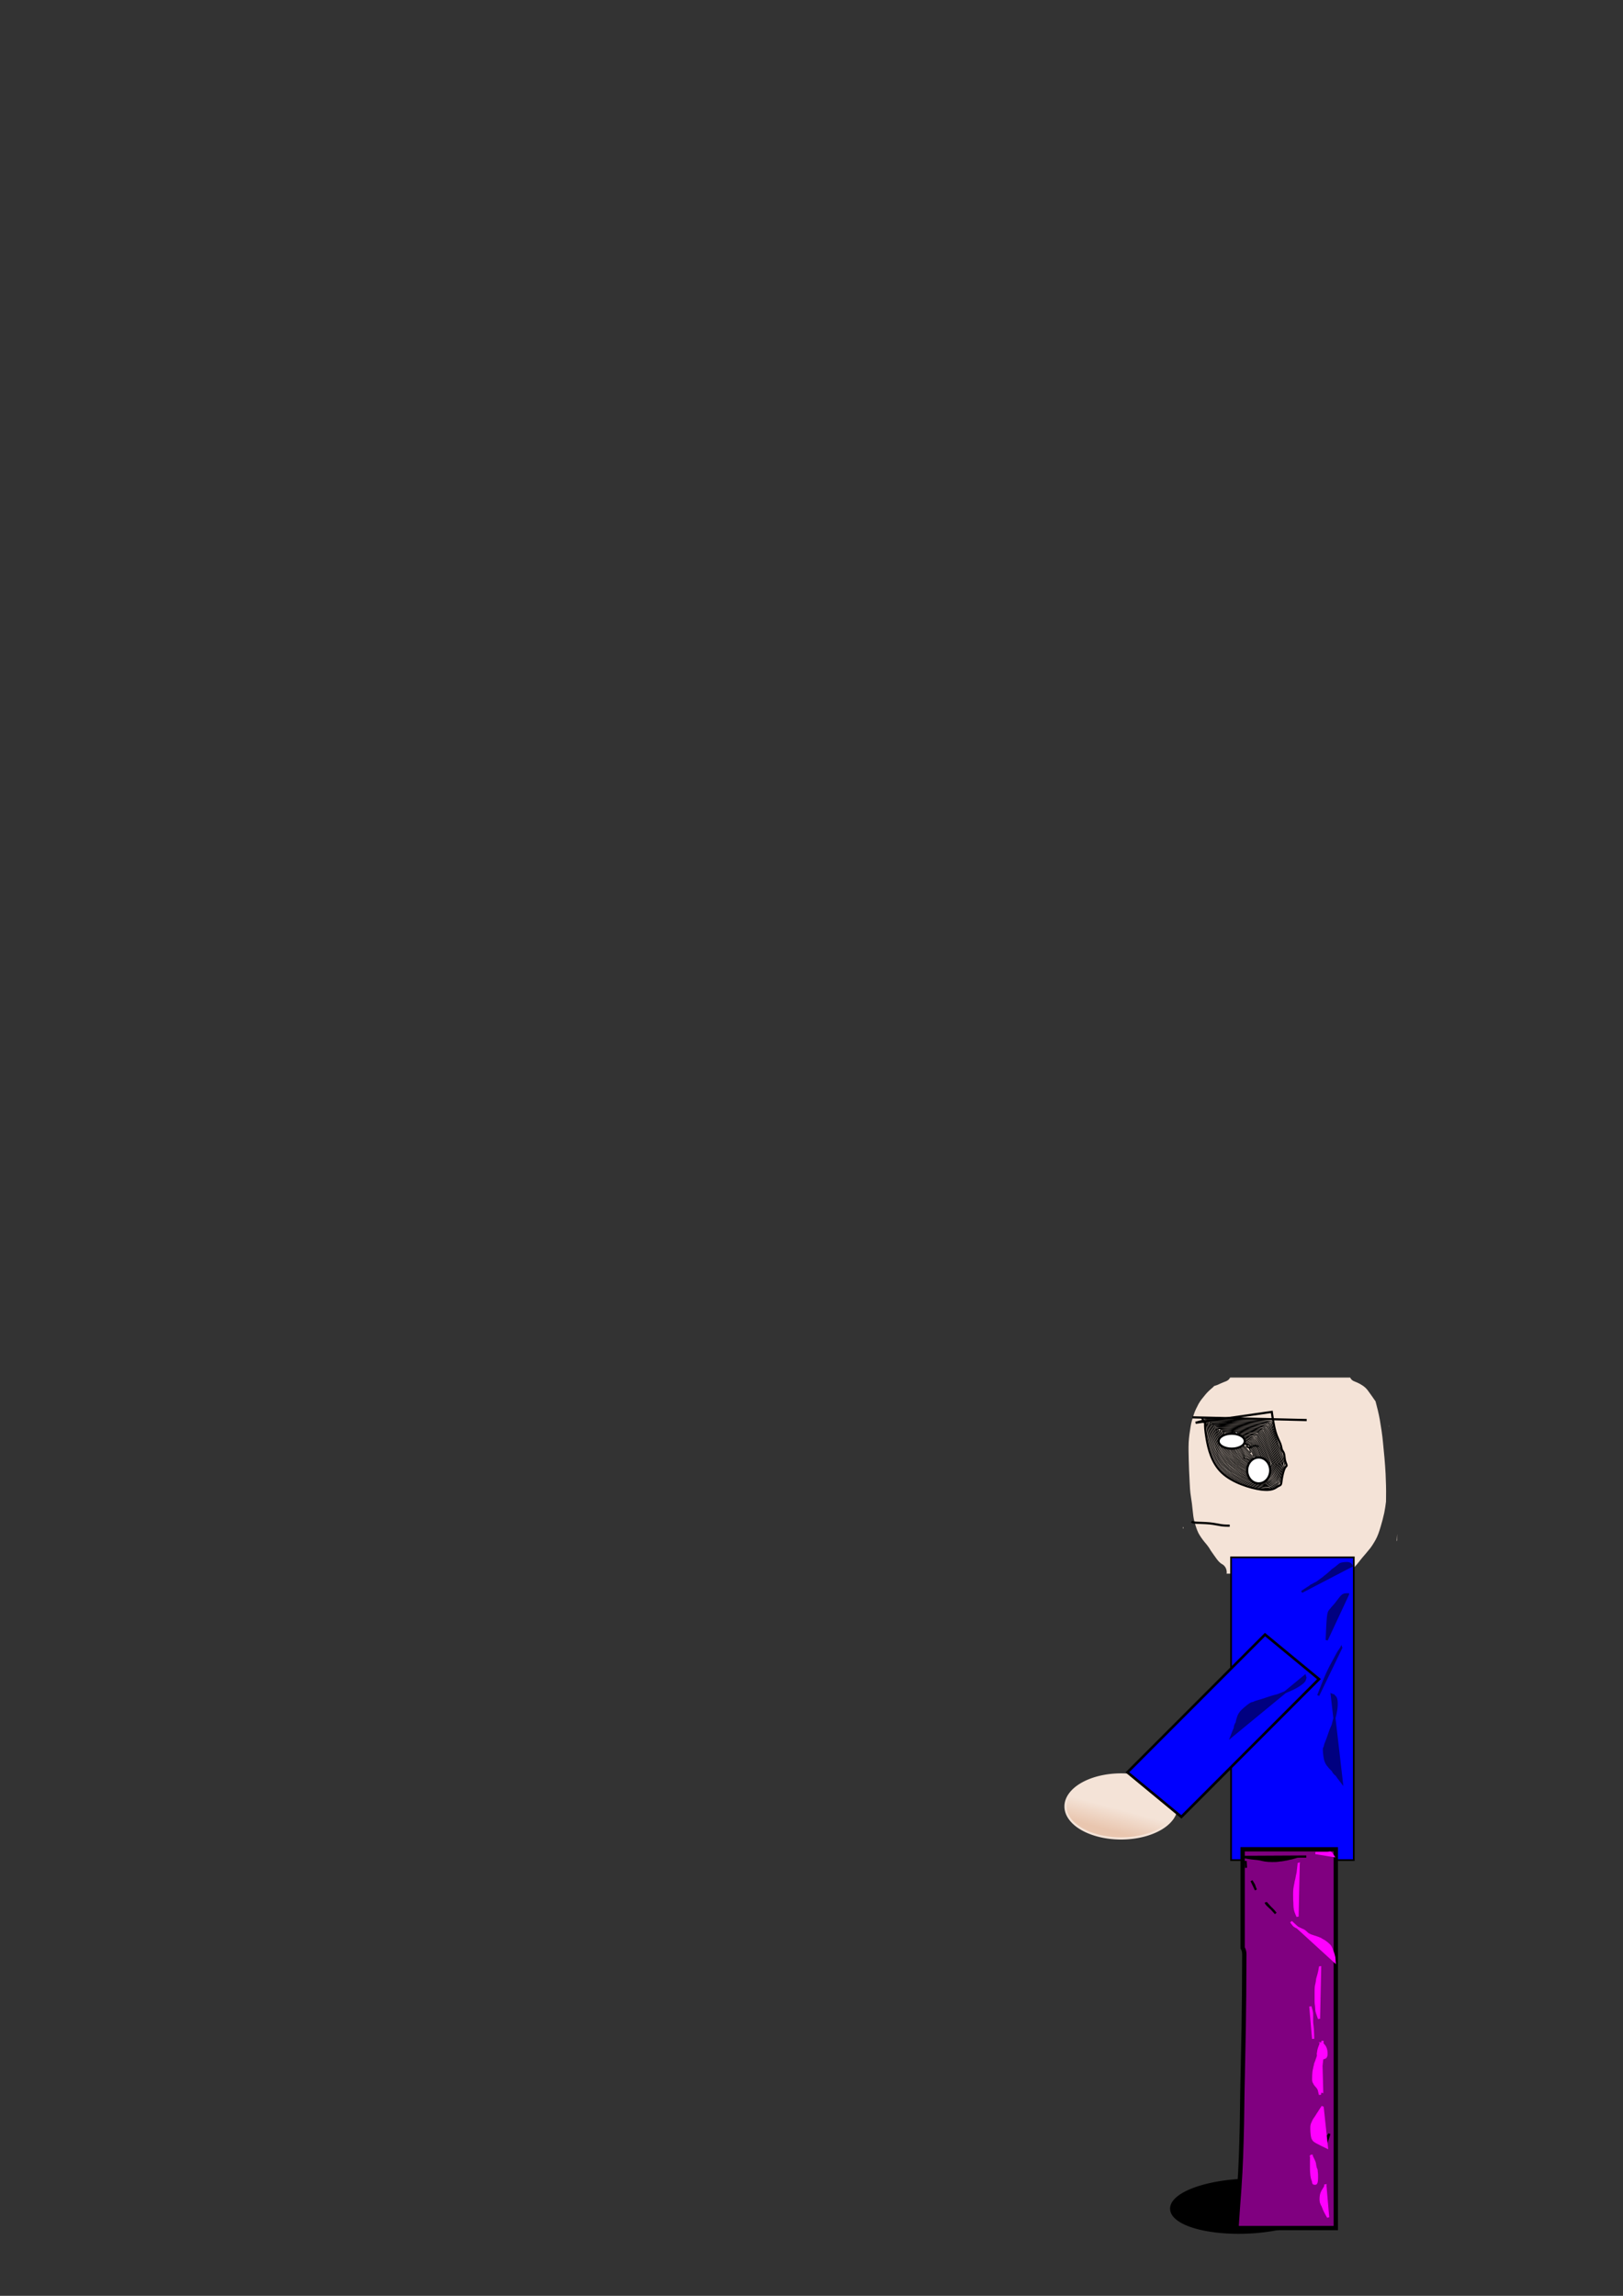 <?xml version="1.0" encoding="UTF-8" standalone="no"?>
<!-- Created with Inkscape (http://www.inkscape.org/) -->

<svg
   width="210mm"
   height="297mm"
   viewBox="0 0 210 297"
   version="1.1"
   id="svg15221"
   inkscape:version="1.2.2 (732a01da63, 2022-12-09)"
   sodipodi:docname="backward_crowbar.svg"
   xmlns:inkscape="http://www.inkscape.org/namespaces/inkscape"
   xmlns:sodipodi="http://sodipodi.sourceforge.net/DTD/sodipodi-0.dtd"
   xmlns:xlink="http://www.w3.org/1999/xlink"
   xmlns="http://www.w3.org/2000/svg"
   xmlns:svg="http://www.w3.org/2000/svg">
  <rect x="0" y="0" width="210" height="297" fill="#333333" stroke="none"/>
  <sodipodi:namedview
     id="namedview15223"
     pagecolor="#505050"
     bordercolor="#eeeeee"
     borderopacity="1"
     inkscape:showpageshadow="0"
     inkscape:pageopacity="0"
     inkscape:pagecheckerboard="0"
     inkscape:deskcolor="#505050"
     inkscape:document-units="mm"
     showgrid="false"
     inkscape:zoom="1.4770342"
     inkscape:cx="650.62812"
     inkscape:cy="878.111"
     inkscape:window-width="1920"
     inkscape:window-height="1009"
     inkscape:window-x="-8"
     inkscape:window-y="-8"
     inkscape:window-maximized="1"
     inkscape:current-layer="layer1" />
  <defs
     id="defs15218">
    <inkscape:path-effect
       effect="bspline"
       id="path-effect2721-8"
       is_visible="true"
       lpeversion="1"
       weight="33.333"
       steps="2"
       helper_size="0"
       apply_no_weight="true"
       apply_with_weight="true"
       only_selected="false" />
    <linearGradient
       inkscape:collect="always"
       xlink:href="#linearGradient8824"
       id="linearGradient8929"
       x1="139.006"
       y1="137.752"
       x2="139.902"
       y2="140.618"
       gradientUnits="userSpaceOnUse"
       gradientTransform="matrix(-1.146,0,0,0.984,298.467,96.977)" />
    <linearGradient
       inkscape:collect="always"
       id="linearGradient8824">
      <stop
         style="stop-color:#f4e3d7;stop-opacity:1;"
         offset="0"
         id="stop8820" />
      <stop
         style="stop-color:#e9c6af;stop-opacity:1"
         offset="1"
         id="stop8822" />
    </linearGradient>
    <inkscape:path-effect
       effect="bspline"
       id="path-effect12393"
       is_visible="true"
       lpeversion="1"
       weight="33.333"
       steps="2"
       helper_size="0"
       apply_no_weight="true"
       apply_with_weight="true"
       only_selected="false" />
  </defs>
  <g
     inkscape:label="Layer 1"
     inkscape:groupmode="layer"
     id="layer1">
    <path
       id="path4653"
       style="fill:#000000;fill-opacity:1;stroke:#000000;stroke-width:0.438;stroke-dasharray:none;stroke-opacity:1"
       d="m 170.701,284.889 a 3.339,9.558 87.831 0 1 -8.961,3.833 3.339,9.558 87.831 0 1 -10.108,-2.798 3.339,9.558 87.831 0 1 8.961,-3.834 3.339,9.558 87.831 0 1 10.108,2.798 z" />
    <path
       id="rect456"
       style="fill:#f4e3d7;stroke-width:0.198"
       d="m 159.169,178.207 c -0.101,0.198 -0.265,0.369 -0.497,0.466 -0.234,0.098 -0.471,0.177 -0.703,0.286 -0.262,0.131 -0.527,0.246 -0.797,0.318 -0.023,0.008 -0.047,0.017 -0.07,0.025 -0.055,0.067 -0.117,0.131 -0.187,0.19 -0.347,0.289 -0.691,0.593 -1.003,0.987 -0.291,0.349 -0.586,0.701 -0.833,1.142 -0.223,0.433 -0.456,0.868 -0.619,1.377 -0.161,0.511 -0.328,1.013 -0.411,1.583 -0.113,0.647 -0.2,1.306 -0.244,1.978 -0.038,0.769 -0.01,1.538 0.007,2.308 0.025,0.922 0.06,1.844 0.112,2.763 0.027,0.667 0.063,1.335 0.168,1.982 0.092,0.59 0.178,1.181 0.229,1.786 0.051,0.472 0.093,0.952 0.213,1.392 0.144,0.54 0.306,1.075 0.528,1.532 0.242,0.446 0.521,0.829 0.809,1.182 0.282,0.324 0.558,0.667 0.792,1.094 0.263,0.37 0.52,0.751 0.788,1.112 0.206,0.266 0.429,0.506 0.676,0.639 h 2.8e-4 c 0.483,0.261 0.655,0.809 0.583,1.23 h 15.983 c 0.065,-0.21 0.179,-0.424 0.351,-0.618 0.185,-0.208 0.379,-0.393 0.556,-0.622 0.223,-0.273 0.44,-0.561 0.665,-0.828 0.276,-0.312 0.546,-0.636 0.815,-0.964 0.339,-0.38 0.631,-0.856 0.912,-1.354 0.274,-0.493 0.471,-1.081 0.648,-1.686 0.178,-0.584 0.334,-1.183 0.47,-1.799 0.099,-0.47 0.162,-0.958 0.226,-1.444 9.7e-4,-0.194 0.005,-0.388 0.006,-0.582 0.022,-1.006 -0.015,-2.009 -0.059,-3.011 -0.069,-1.351 -0.198,-2.686 -0.333,-4.021 -0.095,-1.037 -0.253,-2.049 -0.427,-3.052 -0.145,-0.8 -0.344,-1.564 -0.545,-2.325 -0.042,-0.05 -0.084,-0.107 -0.127,-0.172 -0.204,-0.312 -0.421,-0.597 -0.631,-0.896 -0.181,-0.256 -0.364,-0.518 -0.574,-0.7 -0.205,-0.189 -0.426,-0.325 -0.646,-0.455 -0.253,-0.13 -0.505,-0.26 -0.764,-0.349 -0.259,-0.089 -0.436,-0.273 -0.539,-0.49 z m 20.532,6.118 c 0.016,0.105 0.033,0.209 0.048,0.315 -0.002,-0.042 -0.005,-0.083 -0.006,-0.125 -0.014,-0.063 -0.028,-0.126 -0.042,-0.19 z m -26.646,13.156 v 0.245 c 0.023,-0.005 0.048,-0.007 0.073,-0.007 0.002,2e-5 0.006,4.3e-4 0.008,5.1e-4 -0.027,-0.079 -0.054,-0.16 -0.081,-0.239 z m 27.724,0.961 c -0.017,0.313 -0.035,0.626 -0.059,0.938 0.02,-0.035 0.039,-0.07 0.059,-0.104 z" />
    <path
       style="fill:none;stroke:#000000;stroke-width:0.281"
       d="m 169.073,183.707 -14.787,-0.352"
       id="path2494" />
    <path
       id="path2526"
       style="fill:none;stroke:#000000;stroke-width:0.281"
       d="m 164.555,182.65 c 0.137,0.942 0.274,1.882 0.48,2.586 0.206,0.704 0.48,1.174 0.616,1.527 0.137,0.353 0.137,0.588 0.205,0.763 0.068,0.175 0.205,0.292 0.274,0.529 0.068,0.236 0.069,0.588 0.137,0.881 0.069,0.293 0.206,0.528 0.204,0.645 -0.002,0.117 -0.139,0.117 -0.275,0.412 -0.136,0.295 -0.273,0.882 -0.341,1.293 -0.068,0.411 -0.068,0.646 -0.138,0.762 -0.07,0.116 -0.207,0.116 -0.48,0.294 -0.274,0.177 -0.685,0.53 -2.053,0.352 -1.368,-0.178 -3.696,-0.883 -5.064,-2.173 -1.368,-1.291 -1.779,-3.17 -1.985,-4.344 -0.206,-1.174 -0.206,-1.644 -0.206,-1.938 0,-0.175 -3.1e-4,-0.286 -0.044,-0.349 z m -8.669,1.24 -1.188,0.17 c 0.407,-0.116 0.818,-0.234 1.025,-0.233 0.084,3.1e-4 0.133,0.02 0.163,0.063 z" />
    <path
       style="fill:none;stroke:#000000;stroke-width:0.281"
       d="m 155.827,184.059 c -0.102,-0.234 -0.205,-0.469 -0.308,-0.705"
       id="path2719"
       inkscape:path-effect="#path-effect2721-8"
       inkscape:original-d="m 155.82696,184.05936 c -0.10569,-0.2323 -0.2084,-0.46721 -0.30804,-0.70472" />
    <path
       id="path2813"
       style="fill:none;stroke:#000000;stroke-width:0.095"
       d="m 156.235,183.591 c 0.664,0.004 2.19,0.033 3.942,0.076 3.247,0.08 4.266,0.131 4.328,0.218 0.045,0.062 0.112,0.335 0.15,0.606 0.057,0.408 0.649,2.146 1.098,3.224 0.06,0.145 0.166,0.522 0.235,0.837 0.069,0.315 0.156,0.655 0.194,0.756 0.041,0.109 -0.011,0.342 -0.13,0.573 -0.175,0.342 -0.252,0.635 -0.476,1.81 -0.058,0.304 -0.666,0.716 -1.228,0.832 -0.431,0.089 -0.427,0.089 -1.284,-0.044 -1.593,-0.248 -3.326,-0.944 -4.388,-1.764 -1.405,-1.083 -2.198,-2.932 -2.497,-5.818 -0.066,-0.638 -0.169,-1.172 -0.233,-1.207 -0.063,-0.034 -0.093,-0.076 -0.066,-0.094 0.007,-0.005 0.132,-0.006 0.354,-0.005 z" />
    <path
       id="path2815"
       style="fill:none;stroke:#000000;stroke-width:0.095"
       d="m 156.072,183.679 3.318,0.068 c 4.091,0.084 4.913,0.135 5.018,0.312 0.043,0.073 0.176,0.495 0.295,0.937 0.119,0.443 0.425,1.371 0.68,2.064 0.642,1.745 0.752,2.338 0.533,2.878 -0.093,0.231 -0.223,0.677 -0.287,0.992 -0.064,0.315 -0.164,0.681 -0.222,0.814 -0.109,0.249 -0.593,0.555 -1.084,0.686 -0.523,0.139 -1.963,-0.12 -3.244,-0.583 -2.955,-1.068 -4.169,-2.707 -4.693,-6.334 -0.112,-0.775 -0.229,-1.505 -0.259,-1.621 z" />
    <path
       id="path2817"
       style="fill:none;stroke:#000000;stroke-width:0.095"
       d="m 156.222,183.795 1.188,0.002 c 1.651,0.002 6.336,0.164 6.639,0.229 0.196,0.042 0.281,0.151 0.393,0.506 0.079,0.249 0.363,1.107 0.63,1.906 0.268,0.799 0.577,1.777 0.688,2.172 l 0.202,0.719 -0.323,1.166 c -0.178,0.641 -0.369,1.239 -0.425,1.329 -0.056,0.089 -0.273,0.241 -0.483,0.336 -0.228,0.103 -0.591,0.175 -0.902,0.177 -1.362,0.01 -3.729,-0.838 -4.893,-1.753 -1.417,-1.115 -2.002,-2.371 -2.478,-5.316 z" />
    <path
       id="path2819"
       style="fill:none;stroke:#000000;stroke-width:0.095"
       d="m 156.392,183.856 2.696,0.063 c 2.998,0.07 4.97,0.168 5.067,0.252 0.073,0.063 0.79,2.17 1.337,3.934 l 0.367,1.183 -0.278,1.019 c -0.387,1.417 -0.47,1.564 -0.996,1.769 -0.242,0.094 -0.606,0.172 -0.809,0.173 -0.554,0.003 -1.835,-0.303 -2.693,-0.643 -2.254,-0.893 -3.421,-2.09 -4.017,-4.12 -0.239,-0.815 -0.674,-3.029 -0.674,-3.434 z" />
    <path
       id="path2821"
       style="fill:none;stroke:#000000;stroke-width:0.095"
       d="m 157.496,183.972 c 1.322,2.6e-4 5.723,0.161 6.211,0.227 0.448,0.061 0.388,-0.074 1.424,3.144 l 0.622,1.932 -0.26,0.952 c -0.37,1.357 -0.484,1.556 -1.01,1.761 -0.242,0.094 -0.56,0.172 -0.706,0.173 -0.562,0.004 -1.935,-0.367 -2.958,-0.799 -0.878,-0.371 -1.207,-0.571 -1.853,-1.124 -0.908,-0.778 -1.321,-1.395 -1.695,-2.529 -0.243,-0.736 -0.776,-3.188 -0.776,-3.567 0,-0.157 0.079,-0.17 1.001,-0.17 z" />
    <path
       id="path2823"
       style="fill:none;stroke:#000000;stroke-width:0.095"
       d="m 157.589,184.059 c 1.897,-9e-5 5.937,0.193 6.187,0.295 0.301,0.123 0.351,0.242 1.203,2.874 l 0.669,2.068 -0.268,0.916 c -0.387,1.324 -0.483,1.487 -1,1.688 -0.242,0.094 -0.534,0.172 -0.648,0.173 -0.445,0.004 -1.792,-0.378 -2.77,-0.787 -1.619,-0.676 -2.778,-1.708 -3.343,-2.978 -0.216,-0.486 -0.815,-2.831 -0.967,-3.787 l -0.074,-0.463 z" />
    <path
       id="path2825"
       style="fill:none;stroke:#000000;stroke-width:0.095"
       d="m 157.413,184.15 c 0.345,1.1e-4 0.848,0.01 1.571,0.029 2.923,0.076 4.709,0.203 4.865,0.344 0.148,0.133 0.463,0.991 1.163,3.168 l 0.531,1.65 -0.273,0.861 c -0.406,1.281 -0.488,1.413 -0.994,1.61 -0.582,0.227 -0.668,0.222 -1.763,-0.1 -2.686,-0.789 -4.257,-1.999 -4.899,-3.777 -0.198,-0.548 -0.913,-3.434 -0.914,-3.692 -3.1e-4,-0.066 0.138,-0.094 0.713,-0.093 z" />
    <path
       id="path2827"
       style="fill:none;stroke:#000000;stroke-width:0.095"
       d="m 157.453,184.242 c 1.2,0.008 3.742,0.091 4.878,0.175 0.64,0.047 1.244,0.122 1.342,0.167 0.187,0.086 0.589,1.121 1.347,3.465 l 0.421,1.303 -0.271,0.81 c -0.399,1.19 -0.497,1.351 -0.939,1.552 -0.511,0.231 -0.512,0.231 -1.61,-0.084 -2.766,-0.795 -4.372,-2.1 -4.986,-4.051 -0.18,-0.573 -0.831,-3.171 -0.831,-3.316 0,-0.017 0.251,-0.023 0.651,-0.021 z" />
    <path
       id="path2829"
       style="fill:none;stroke:#000000;stroke-width:0.095"
       d="m 156.893,184.297 2.034,0.061 c 2.078,0.062 4.258,0.196 4.57,0.28 0.229,0.062 0.488,0.671 1.228,2.883 l 0.613,1.832 -0.323,0.899 c -0.381,1.06 -0.52,1.269 -0.956,1.431 -0.425,0.159 -0.331,0.169 -1.37,-0.144 -1.968,-0.593 -3.353,-1.422 -4.157,-2.489 -0.531,-0.705 -0.729,-1.199 -1.158,-2.883 -0.203,-0.795 -0.394,-1.542 -0.425,-1.658 z" />
    <path
       id="path2831"
       style="fill:none;stroke:#000000;stroke-width:0.095"
       d="m 157.024,184.386 1.815,0.059 c 3.173,0.104 4.569,0.22 4.72,0.389 0.15,0.169 0.736,1.709 1.297,3.409 l 0.378,1.145 -0.39,0.967 c -0.335,0.829 -0.44,0.995 -0.739,1.167 -0.192,0.11 -0.385,0.2 -0.43,0.2 -0.044,0 -0.465,-0.121 -0.934,-0.27 -1.48,-0.468 -2.421,-0.947 -3.285,-1.672 -1.185,-0.995 -1.431,-1.502 -2.23,-4.612 z" />
    <path
       id="path2833"
       style="fill:none;stroke:#000000;stroke-width:0.095"
       d="m 157.792,184.5 c 1.011,9e-5 4.364,0.177 5.01,0.265 0.335,0.045 0.646,0.133 0.693,0.195 0.119,0.158 0.928,2.301 1.312,3.476 l 0.322,0.986 -0.37,0.865 c -0.266,0.621 -0.461,0.932 -0.693,1.106 -0.178,0.133 -0.334,0.242 -0.347,0.242 -0.013,0 -0.361,-0.104 -0.774,-0.23 -2.231,-0.684 -3.859,-1.772 -4.539,-3.035 -0.304,-0.565 -0.932,-2.504 -1.146,-3.54 l -0.069,-0.33 z" />
    <path
       id="path2835"
       style="fill:none;stroke:#000000;stroke-width:0.095"
       d="m 157.816,184.6 c 1.347,-0.005 4.979,0.201 5.404,0.34 0.168,0.055 0.335,0.399 0.796,1.642 0.321,0.865 0.678,1.855 0.793,2.2 l 0.21,0.627 -0.261,0.595 c -0.334,0.76 -0.533,1.097 -0.796,1.344 -0.116,0.109 -0.221,0.198 -0.233,0.198 -0.111,0 -1.528,-0.502 -2.027,-0.718 -1.433,-0.62 -2.594,-1.504 -3.094,-2.356 -0.332,-0.566 -1.29,-3.41 -1.291,-3.833 -4e-5,-0.027 0.189,-0.039 0.5,-0.04 z" />
    <path
       id="path2837"
       style="fill:none;stroke:#000000;stroke-width:0.095"
       d="m 157.852,184.694 c 1.174,-0.006 4.376,0.163 5.128,0.296 0.335,0.059 0.374,0.139 1.264,2.557 l 0.672,1.827 -0.208,0.477 c -0.249,0.571 -0.458,0.936 -0.754,1.32 -0.121,0.157 -0.224,0.286 -0.229,0.286 -0.061,0.005 -1.476,-0.524 -1.941,-0.725 -1.357,-0.587 -2.563,-1.483 -3.011,-2.235 -0.314,-0.528 -1.354,-3.42 -1.355,-3.769 -9e-5,-0.023 0.163,-0.034 0.434,-0.035 z" />
    <path
       id="path2839"
       style="fill:none;stroke:#000000;stroke-width:0.095"
       d="m 157.875,184.766 c 0.207,-5.2e-4 0.535,0.013 1.047,0.035 1.716,0.074 3.675,0.212 3.997,0.281 0.29,0.062 0.389,0.266 1.232,2.54 l 0.652,1.756 -0.27,0.578 c -0.148,0.318 -0.402,0.763 -0.565,0.99 l -0.295,0.412 -0.563,-0.214 c -0.913,-0.346 -1.809,-0.747 -2.303,-1.03 -0.712,-0.408 -1.634,-1.211 -1.895,-1.65 -0.23,-0.387 -0.947,-2.203 -1.183,-2.995 -0.065,-0.218 -0.143,-0.472 -0.174,-0.563 -0.034,-0.1 -0.025,-0.139 0.32,-0.14 z" />
    <path
       id="path2841"
       style="fill:none;stroke:#000000;stroke-width:0.095"
       d="m 157.632,184.829 1.305,0.06 c 1.544,0.071 3.577,0.214 3.887,0.272 0.272,0.052 0.393,0.297 1.223,2.496 l 0.644,1.705 -0.299,0.602 c -0.164,0.331 -0.396,0.744 -0.515,0.916 -0.119,0.173 -0.261,0.314 -0.316,0.314 -0.055,0 -0.703,-0.263 -1.441,-0.584 -1.452,-0.634 -2.52,-1.38 -3.018,-2.109 -0.252,-0.369 -0.884,-1.893 -1.27,-3.061 z" />
    <path
       id="path2843"
       style="fill:none;stroke:#000000;stroke-width:0.095"
       d="m 158.155,184.94 c 0.561,1.5e-4 4.434,0.262 4.619,0.313 0.214,0.058 0.368,0.38 1.171,2.449 l 0.644,1.66 -0.305,0.584 c -0.168,0.321 -0.398,0.713 -0.511,0.87 l -0.206,0.286 -1.046,-0.45 c -1.941,-0.836 -2.973,-1.58 -3.461,-2.497 -0.294,-0.552 -1.049,-2.435 -1.174,-2.929 -0.07,-0.278 -0.063,-0.286 0.269,-0.286 z" />
    <path
       id="path2845"
       style="fill:none;stroke:#000000;stroke-width:0.095"
       d="m 158.097,185.035 c 0.344,-0.008 1.273,0.046 3.204,0.182 l 1.469,0.103 0.164,0.272 c 0.22,0.365 1.467,3.572 1.467,3.773 0,0.087 -0.185,0.475 -0.412,0.861 -0.227,0.387 -0.464,0.702 -0.528,0.702 -0.166,0 -1.768,-0.755 -2.496,-1.176 -0.86,-0.497 -1.44,-1.038 -1.792,-1.672 -0.263,-0.474 -1.241,-2.854 -1.241,-3.02 0,-0.016 0.05,-0.025 0.165,-0.028 z" />
    <path
       id="path2847"
       style="fill:none;stroke:#000000;stroke-width:0.095"
       d="m 158.268,185.116 c 0.892,-10e-4 4.356,0.296 4.454,0.381 0.117,0.102 0.783,1.682 1.325,3.144 l 0.278,0.75 -0.426,0.726 -0.425,0.726 -0.537,-0.231 c -1.132,-0.487 -2.277,-1.134 -2.801,-1.583 -0.633,-0.543 -0.964,-1.102 -1.626,-2.746 -0.461,-1.144 -0.466,-1.167 -0.242,-1.167 z" />
    <path
       style="fill:none;stroke:#000000;stroke-width:0.095"
       d="m 163.843,190.038 0.369,-0.628 -0.275,-0.759 c -0.364,-1.006 -1.178,-2.944 -1.273,-3.03 -0.087,-0.079 -1.966,-0.285 -3.428,-0.375 l -1.006,-0.062 0.072,0.253 c 0.168,0.594 1.092,2.56 1.391,2.96 0.179,0.239 0.598,0.624 0.931,0.855 0.598,0.415 2.537,1.415 2.744,1.415 0.059,0 0.273,-0.283 0.475,-0.628 z"
       id="path2849" />
    <path
       style="fill:none;stroke:#000000;stroke-width:0.095"
       d="m 163.734,190.01 0.376,-0.577 -0.223,-0.595 c -0.43,-1.149 -1.26,-3.11 -1.333,-3.149 -0.102,-0.054 -2.226,-0.283 -3.312,-0.357 l -0.896,-0.061 0.241,0.605 c 0.519,1.305 1.121,2.416 1.521,2.806 0.402,0.391 1.546,1.089 2.668,1.626 l 0.582,0.279 z"
       id="path2851" />
    <path
       style="fill:none;stroke:#000000;stroke-width:0.095"
       d="m 163.679,189.895 0.32,-0.507 -0.517,-1.277 c -0.927,-2.292 -0.943,-2.32 -1.346,-2.392 -0.621,-0.111 -3.498,-0.358 -3.559,-0.305 -0.08,0.069 0.519,1.431 1.022,2.325 0.304,0.54 0.551,0.837 0.956,1.145 0.537,0.409 2.512,1.517 2.705,1.517 0.054,0 0.243,-0.228 0.419,-0.507 z"
       id="path2853" />
    <path
       style="fill:none;stroke:#000000;stroke-width:0.095"
       d="m 163.4,190.114 c 0.537,-0.707 0.546,-0.594 -0.184,-2.366 -0.366,-0.889 -0.749,-1.687 -0.849,-1.773 -0.176,-0.151 -1.17,-0.297 -3.071,-0.451 l -0.639,-0.052 0.259,0.616 c 0.452,1.074 1.038,2.081 1.427,2.451 0.329,0.313 2.063,1.392 2.687,1.673 0.186,0.084 0.244,0.069 0.37,-0.097 z"
       id="path2855" />
    <path
       style="fill:none;stroke:#000000;stroke-width:0.095"
       d="m 163.469,189.841 c 0.118,-0.163 0.214,-0.379 0.214,-0.479 0,-0.223 -0.742,-2.063 -1.133,-2.809 -0.327,-0.624 -0.374,-0.643 -1.999,-0.815 -0.508,-0.054 -1.097,-0.117 -1.309,-0.141 -0.212,-0.024 -0.385,-0.008 -0.385,0.035 0,0.141 0.728,1.632 1.052,2.154 0.175,0.282 0.548,0.689 0.829,0.906 0.525,0.405 2.274,1.445 2.43,1.445 0.048,0 0.184,-0.134 0.301,-0.297 z"
       id="path2857" />
    <path
       style="fill:none;stroke:#000000;stroke-width:0.095"
       d="m 163.374,189.765 c 0.112,-0.158 0.205,-0.329 0.205,-0.38 6.1e-4,-0.173 -0.792,-2.109 -1.106,-2.699 -0.357,-0.672 -0.401,-0.691 -1.975,-0.86 -0.48,-0.052 -1.024,-0.115 -1.208,-0.141 l -0.335,-0.047 0.169,0.379 c 0.398,0.892 1.056,1.992 1.381,2.311 0.337,0.33 1.303,0.974 2.226,1.484 l 0.437,0.242 z"
       id="path2859" />
    <path
       style="fill:none;stroke:#000000;stroke-width:0.095"
       d="m 163.324,189.639 c 0.174,-0.228 0.17,-0.258 -0.155,-1.079 -0.184,-0.465 -0.342,-0.884 -0.353,-0.933 -0.01,-0.049 -0.186,-0.393 -0.388,-0.765 -0.427,-0.783 -0.43,-0.784 -2.213,-0.984 -1.25,-0.14 -1.215,-0.252 -0.382,1.228 0.439,0.78 0.661,1.064 1.102,1.409 0.495,0.387 2.039,1.357 2.161,1.357 0.027,0 0.129,-0.106 0.228,-0.234 z"
       id="path2861" />
    <path
       style="fill:none;stroke:#000000;stroke-width:0.095"
       d="m 163.26,189.539 c 0.119,-0.192 -0.5,-1.883 -0.996,-2.719 -0.256,-0.433 -0.39,-0.562 -0.659,-0.635 -0.473,-0.13 -2.123,-0.314 -2.202,-0.246 -0.113,0.097 0.955,1.873 1.355,2.252 0.209,0.199 0.329,0.361 0.266,0.361 -0.063,0 -0.115,0.036 -0.115,0.08 0,0.044 0.081,0.063 0.18,0.042 0.109,-0.023 0.505,0.172 1.001,0.493 0.452,0.292 0.878,0.531 0.946,0.531 0.069,9e-5 0.169,-0.071 0.223,-0.158 z"
       id="path2863" />
    <path
       style="fill:none;stroke:#000000;stroke-width:0.095"
       d="m 163.131,189.479 c 0.08,-0.18 -0.503,-1.767 -0.917,-2.497 -0.174,-0.306 -0.405,-0.597 -0.514,-0.647 -0.25,-0.115 -2.027,-0.363 -2.107,-0.295 -0.086,0.074 0.645,1.31 1.178,1.992 0.25,0.32 0.57,0.627 0.711,0.682 0.141,0.055 0.498,0.252 0.792,0.437 0.758,0.476 0.785,0.487 0.857,0.327 z"
       id="path2865" />
    <path
       style="fill:none;stroke:#000000;stroke-width:0.095"
       d="m 162.956,189.096 c -0.149,-0.568 -0.716,-1.889 -0.977,-2.277 -0.267,-0.396 -0.524,-0.505 -1.429,-0.604 -0.282,-0.031 -0.601,-0.077 -0.708,-0.103 -0.155,-0.037 -0.074,0.148 0.392,0.905 0.323,0.523 0.706,1.073 0.851,1.221 0.22,0.224 1.775,1.194 1.916,1.194 0.024,0 0.004,-0.151 -0.045,-0.337 z"
       id="path2873" />
    <path
       style="fill:none;stroke:#000000;stroke-width:0.095"
       d="m 162.807,188.983 c -0.09,-0.353 -0.686,-1.713 -0.923,-2.107 -0.091,-0.152 -0.313,-0.328 -0.493,-0.391 -0.393,-0.139 -1.405,-0.265 -1.405,-0.176 0,0.035 0.219,0.422 0.488,0.861 0.532,0.87 0.835,1.164 1.784,1.735 l 0.626,0.377 z"
       id="path2875" />
    <path
       style="fill:none;stroke:#000000;stroke-width:0.095"
       d="m 162.655,188.913 c 0,-0.15 -0.529,-1.357 -0.788,-1.799 -0.173,-0.295 -0.35,-0.46 -0.578,-0.539 -0.406,-0.142 -1.098,-0.253 -1.098,-0.176 0,0.031 0.19,0.37 0.422,0.752 0.291,0.48 0.611,0.845 1.031,1.18 0.653,0.519 1.011,0.725 1.011,0.583 z"
       id="path2879" />
    <path
       style="fill:none;stroke:#000000;stroke-width:0.095"
       d="m 162.45,188.667 c 0,-0.131 -0.52,-1.221 -0.748,-1.569 -0.186,-0.283 -0.333,-0.381 -0.743,-0.499 -0.281,-0.081 -0.526,-0.134 -0.544,-0.119 -0.1,0.084 0.694,1.201 1.144,1.608 0.516,0.468 0.891,0.711 0.891,0.578 z"
       id="path2887" />
    <path
       style="fill:none;stroke:#000000;stroke-width:0.095"
       d="m 162.062,187.205 c 0.235,-0.152 0.321,-0.165 0.539,-0.08 0.143,0.056 0.26,0.067 0.26,0.025 0,-0.233 -0.732,-0.238 -0.976,-0.007 -0.259,0.245 -0.159,0.28 0.177,0.062 z"
       id="path2889" />
    <path
       style="fill:none;stroke:#000000;stroke-width:0.095"
       d="m 162.242,188.416 c -9.7e-4,-0.046 -0.139,-0.322 -0.306,-0.612 -0.346,-0.603 -0.37,-0.7 -0.154,-0.629 0.085,0.028 0.154,0.017 0.154,-0.025 0,-0.063 -0.158,-0.15 -0.411,-0.227 -0.028,-0.009 -0.23,-0.084 -0.448,-0.167 -0.218,-0.083 -0.421,-0.13 -0.45,-0.105 -0.088,0.075 0.752,1.125 1.202,1.502 0.228,0.191 0.414,0.31 0.413,0.264 z"
       id="path2977" />
    <path
       style="fill:none;stroke:#000000;stroke-width:0.095"
       d="m 161.796,187.825 c -0.03,-0.061 -0.111,-0.272 -0.18,-0.471 -0.094,-0.274 -0.199,-0.385 -0.434,-0.461 -0.17,-0.055 -0.326,-0.087 -0.345,-0.07 -0.045,0.039 0.875,1.112 0.954,1.112 0.033,0 0.035,-0.05 0.005,-0.11 z"
       id="path2981" />
    <path
       style="fill:none;stroke:#000000;stroke-width:0.095"
       d="m 161.834,187.311 c 0,-0.044 -0.083,-0.081 -0.185,-0.081 -0.102,0 -0.246,-0.05 -0.321,-0.11 -0.11,-0.089 -0.127,-0.085 -0.091,0.017 0.05,0.142 0.597,0.3 0.597,0.173 z"
       id="path2985" />
    <path
       style="fill:none;stroke:#000000;stroke-width:0.095"
       d="m 161.526,186.888 c 0,-0.043 -0.073,-0.103 -0.162,-0.132 -0.281,-0.092 -0.372,-0.059 -0.212,0.079 0.171,0.146 0.374,0.175 0.374,0.053 z"
       id="path2987" />
    <path
       style="fill:#ffffff;stroke:#000000;stroke-width:0.095"
       d="m 160.396,185.714 c 0,-0.045 -0.065,-0.138 -0.145,-0.206 -0.08,-0.068 -0.162,-0.169 -0.184,-0.224 -0.021,-0.055 -0.111,-0.085 -0.199,-0.068 -0.122,0.024 -0.077,0.099 0.184,0.306 0.189,0.151 0.344,0.237 0.344,0.192 z"
       id="path2993" />
    <path
       id="path3099"
       style="fill:#ffffff;stroke:#000000;stroke-width:0.281"
       d="m 162.861,188.552 a 1.489,1.674 0 0 1 1.489,1.674 1.489,1.674 0 0 1 -1.489,1.674 1.489,1.674 0 0 1 -1.489,-1.674 1.489,1.674 0 0 1 1.489,-1.674 z" />
    <ellipse
       style="fill:#ffffff;stroke:#000000;stroke-width:0.281"
       id="path3101"
       cx="-159.37"
       cy="186.438"
       rx="1.694"
       ry="0.969"
       transform="scale(-1,1)" />
    <path
       id="rect3215"
       style="fill:#0000ff;stroke:#000000;stroke-width:0.219"
       d="m 175.165,201.467 v 39.169 h -15.879 v -39.169 z" />
    <path
       id="rect4554"
       style="fill:#800080;fill-opacity:1;stroke:#000000;stroke-width:0.558;stroke-dasharray:none;stroke-opacity:1"
       d="m 172.838,239.234 v 49 h -12.848 c 0.099,-1.695 0.24,-3.388 0.36,-5.081 0.195,-2.741 0.277,-5.487 0.339,-8.232 0.032,-2.919 0.087,-5.837 0.155,-8.756 0.066,-2.689 0.103,-5.379 0.129,-8.069 0.016,-1.762 0.024,-3.523 0.03,-5.285 9.7e-4,-0.338 -0.083,-0.61 -0.219,-0.818 v -1.583 -4.619 -5.515 -1.042 z" />
    <path
       id="path4981-5"
       style="fill:url(#linearGradient8929);fill-opacity:1;stroke:#f4e3d7;stroke-width:0.281;stroke-dasharray:none;stroke-opacity:1"
       d="m 145.056,229.552 a 7.188,4.14 0 0 1 7.188,4.14 7.188,4.14 0 0 1 -7.188,4.14 7.188,4.14 0 0 1 -7.188,-4.14 7.188,4.14 0 0 1 7.188,-4.14 z" />
    <path
       id="path5293"
       style="fill:#000000;fill-opacity:1;stroke:#000000;stroke-width:0.281;stroke-dasharray:none;stroke-opacity:1"
       d="m 163.785,246.122 0.679,0.746 c -0.011,-0.008 -0.024,-0.016 -0.038,-0.026 -0.059,-0.044 -0.144,-0.117 -0.187,-0.16 -0.043,-0.043 -0.043,-0.058 -0.06,-0.074 -0.018,-0.016 -0.052,-0.031 -0.12,-0.097 -0.068,-0.066 -0.171,-0.183 -0.222,-0.256 -0.051,-0.072 -0.052,-0.102 -0.052,-0.134 z m 0.679,0.746 c 0.037,0.024 0.06,0.036 0.073,0.048 0.018,0.016 0.018,0.031 0.052,0.067 0.034,0.035 0.103,0.094 0.188,0.19 0.086,0.096 0.189,0.228 0.291,0.36 z" />
    <path
       id="path5297"
       style="fill:#000000;fill-opacity:1;stroke:#000000;stroke-width:0.281;stroke-dasharray:none;stroke-opacity:1"
       d="m 161.936,243.303 c 0.035,0.06 0.069,0.119 0.129,0.214 0.06,0.095 0.145,0.228 0.188,0.317 0.043,0.089 0.043,0.133 0.077,0.235 0.035,0.102 0.103,0.264 0.171,0.424 z" />
    <path
       id="path5301"
       style="fill:#000000;fill-opacity:1;stroke:#000000;stroke-width:0.281;stroke-dasharray:none;stroke-opacity:1"
       d="m 161.167,240.748 0.051,0.881 z" />
    <path
       id="path5325"
       style="fill:#000000;fill-opacity:1;stroke:#000000;stroke-width:0.281;stroke-dasharray:none;stroke-opacity:1"
       d="m 169.022,240.176 -0.89,0.005 c 0.223,-0.005 0.554,-0.005 0.89,-0.005 z m -0.89,0.005 c -0.052,9.8e-4 -0.1,0.002 -0.139,0.004 -0.204,0.009 -0.204,0.023 -0.334,0.067 -0.13,0.043 -0.387,0.117 -0.54,0.153 -0.154,0.036 -0.205,0.037 -0.308,0.059 -0.103,0.022 -0.258,0.066 -0.368,0.088 -0.111,0.021 -0.179,0.022 -0.222,0.03 -0.043,0.009 -0.059,0.023 -0.094,0.029 -0.034,0.006 -0.086,0.006 -0.129,0.014 -0.043,0.008 -0.077,0.023 -0.137,0.029 -0.06,0.007 -0.145,0.006 -0.248,0.021 -0.103,0.015 -0.222,0.045 -0.496,0.059 -0.274,0.014 -0.701,0.014 -1.026,-0.008 -0.325,-0.022 -0.547,-0.066 -0.735,-0.11 -0.188,-0.044 -0.342,-0.088 -0.565,-0.117 -0.223,-0.029 -0.514,-0.044 -0.856,-0.088 -0.342,-0.044 -0.736,-0.118 -1.127,-0.191 z" />
    <path
       id="path5329"
       style="fill:#000000;fill-opacity:1;stroke:#000000;stroke-width:0.284;stroke-dasharray:none;stroke-opacity:1"
       d="m 172.005,276.05 -0.363,1.14 c 0,-0.166 2.3e-4,-0.335 0.018,-0.467 0.018,-0.132 0.053,-0.226 0.072,-0.285 0.019,-0.058 0.019,-0.08 0.035,-0.096 0.016,-0.017 0.053,-0.027 0.078,-0.042 0.025,-0.015 0.037,-0.036 0.061,-0.079 0.024,-0.042 0.061,-0.106 0.099,-0.172 z" />
    <path
       id="path5629"
       style="fill:#ff00ff;fill-opacity:1;stroke:#ff00ff;stroke-width:0.284;stroke-dasharray:none;stroke-opacity:1"
       d="m 169.545,259.571 c 0.073,0.245 0.146,0.487 0.182,0.662 0.036,0.175 0.036,0.28 0.036,0.449 v 0.591 c 0,0.19 2e-5,0.338 0.018,0.517 0.018,0.179 0.055,0.39 0.079,0.723 0.024,0.333 0.036,0.786 0.048,1.238 z" />
    <path
       id="path5637"
       style="fill:#ff00ff;fill-opacity:1;stroke:#ff00ff;stroke-width:0.281;stroke-dasharray:none;stroke-opacity:1"
       d="m 171.117,264.007 v 1.269 c 0,0.353 -2.6e-4,0.602 -0.007,0.779 -0.006,0.177 -0.019,0.28 -0.031,0.358 -0.012,0.078 -0.024,0.13 -0.03,0.192 -0.006,0.062 -0.006,0.135 -0.013,0.187 -0.007,0.052 -0.019,0.083 -0.024,0.13 -0.006,0.046 -0.006,0.109 -0.018,0.171 -0.007,0.032 -0.016,0.064 -0.027,0.103 z m -0.149,3.189 -0.178,3.787 c -0.072,-0.309 -0.145,-0.621 -0.199,-0.844 -0.054,-0.223 -0.091,-0.358 -0.109,-0.513 -0.018,-0.155 -0.018,-0.332 -0.018,-0.477 0,-0.145 -7e-5,-0.26 0.011,-0.343 0.011,-0.083 0.035,-0.135 0.048,-0.176 0.013,-0.042 0.013,-0.073 0.03,-0.114 0.017,-0.041 0.053,-0.093 0.072,-0.14 0.019,-0.047 0.02,-0.089 0.031,-0.13 0.011,-0.041 0.035,-0.083 0.054,-0.135 0.019,-0.052 0.031,-0.114 0.049,-0.171 0.018,-0.057 0.042,-0.109 0.073,-0.218 0.031,-0.109 0.067,-0.275 0.097,-0.389 0.015,-0.056 0.028,-0.099 0.04,-0.136 z" />
    <path
       id="path5641"
       style="fill:#ff00ff;fill-opacity:1;stroke:#ff00ff;stroke-width:0.281;stroke-dasharray:none;stroke-opacity:1"
       d="m 170.815,254.39 -0.145,6.759 c -0.084,-0.237 -0.169,-0.476 -0.229,-0.658 -0.06,-0.182 -0.097,-0.306 -0.115,-0.456 -0.018,-0.15 -0.019,-0.326 -0.031,-0.477 -0.012,-0.151 -0.036,-0.275 -0.048,-0.399 -0.012,-0.124 -0.012,-0.249 -0.012,-0.467 v -0.83 c 0,-0.301 1.7e-4,-0.592 0.018,-0.789 0.018,-0.197 0.054,-0.301 0.084,-0.42 0.03,-0.119 0.055,-0.254 0.067,-0.363 0.012,-0.109 0.012,-0.192 0.042,-0.322 0.03,-0.13 0.09,-0.306 0.145,-0.504 0.055,-0.197 0.103,-0.415 0.139,-0.597 0.036,-0.182 0.061,-0.327 0.085,-0.476 z" />
    <path
       id="path5649"
       style="fill:#ff00ff;fill-opacity:1;stroke:#ff00ff;stroke-width:0.284;stroke-dasharray:none;stroke-opacity:1"
       d="m 171.486,282.719 0.36,4.12 c -0.051,-0.088 -0.102,-0.178 -0.196,-0.349 -0.094,-0.172 -0.231,-0.425 -0.325,-0.634 -0.094,-0.209 -0.145,-0.373 -0.188,-0.471 -0.043,-0.098 -0.078,-0.128 -0.095,-0.157 -0.017,-0.029 -0.017,-0.058 -0.042,-0.119 -0.025,-0.06 -0.077,-0.15 -0.103,-0.343 -0.026,-0.193 -0.025,-0.492 0.017,-0.738 0.042,-0.246 0.128,-0.44 0.196,-0.567 0.068,-0.127 0.119,-0.186 0.146,-0.224 0.027,-0.037 0.027,-0.053 0.035,-0.075 0.008,-0.022 0.025,-0.052 0.05,-0.082 0.025,-0.03 0.059,-0.06 0.086,-0.119 0.027,-0.059 0.044,-0.149 0.061,-0.242 z" />
    <path
       id="path5653"
       style="fill:#ff00ff;fill-opacity:1;stroke:#ff00ff;stroke-width:0.281;stroke-dasharray:none;stroke-opacity:1"
       d="m 170.819,265.933 v 4.404 c -0.188,-0.337 -0.376,-0.674 -0.479,-0.872 -0.103,-0.198 -0.119,-0.257 -0.145,-0.309 -0.026,-0.052 -0.06,-0.096 -0.069,-0.322 -0.009,-0.227 0.008,-0.638 0.059,-0.953 0.051,-0.315 0.137,-0.536 0.214,-0.771 0.077,-0.235 0.146,-0.484 0.196,-0.631 0.051,-0.147 0.085,-0.191 0.12,-0.264 0.035,-0.073 0.069,-0.176 0.104,-0.282 z" />
    <path
       id="path5657"
       style="fill:#ff00ff;fill-opacity:1;stroke:#ff00ff;stroke-width:0.281;stroke-dasharray:none;stroke-opacity:1"
       d="m 170.921,264.964 0.154,5.638 c -0.104,-0.03 -0.207,-0.059 -0.291,-0.132 -0.084,-0.073 -0.152,-0.19 -0.221,-0.293 -0.069,-0.103 -0.137,-0.191 -0.197,-0.257 -0.06,-0.066 -0.112,-0.111 -0.146,-0.154 -0.034,-0.043 -0.051,-0.087 -0.077,-0.125 -0.026,-0.037 -0.06,-0.067 -0.077,-0.095 -0.017,-0.028 -0.017,-0.057 -0.025,-0.087 -0.008,-0.03 -0.025,-0.06 -0.043,-0.082 -0.017,-0.022 -0.035,-0.037 -0.043,-0.065 -0.008,-0.028 -0.008,-0.072 -0.017,-0.103 -0.009,-0.031 -0.025,-0.045 -0.025,-0.264 -5e-5,-0.219 0.017,-0.645 0.042,-0.894 0.025,-0.249 0.059,-0.323 0.077,-0.389 0.018,-0.066 0.018,-0.125 0.034,-0.205 0.017,-0.081 0.051,-0.183 0.069,-0.264 0.018,-0.081 0.018,-0.14 0.034,-0.198 0.016,-0.059 0.05,-0.118 0.111,-0.279 0.06,-0.162 0.146,-0.426 0.257,-0.734 0.111,-0.308 0.248,-0.661 0.386,-1.016 z" />
    <path
       id="path5661"
       style="fill:#ff00ff;fill-opacity:1;stroke:#ff00ff;stroke-width:0.284;stroke-dasharray:none;stroke-opacity:1"
       d="m 169.672,278.858 c 0.013,0.002 0.031,0.03 0.058,0.079 0.062,0.113 0.165,0.337 0.242,0.508 0.077,0.172 0.128,0.291 0.153,0.396 0.025,0.105 0.025,0.195 0.043,0.299 0.017,0.104 0.052,0.223 0.069,0.298 0.017,0.075 0.017,0.105 0.033,0.126 0.017,0.021 0.051,0.035 0.069,0.112 0.018,0.076 0.018,0.211 0.027,0.292 0.009,0.081 0.025,0.111 0.034,0.336 0.008,0.225 0.008,0.643 -0.027,0.882 -0.036,0.239 -0.104,0.299 -0.181,0.312 -0.076,0.013 -0.162,-0.017 -0.204,-0.032 -0.042,-0.015 -0.042,-0.015 -0.05,-0.043 -0.008,-0.029 -0.025,-0.089 -0.034,-0.141 -0.009,-0.052 -0.009,-0.097 -0.034,-0.172 -0.025,-0.075 -0.077,-0.18 -0.12,-0.366 -0.043,-0.186 -0.077,-0.455 -0.094,-0.716 -0.017,-0.261 -0.018,-0.515 -0.018,-0.724 v -0.612 c 0,-0.239 7e-5,-0.552 0.007,-0.71 0.004,-0.089 0.011,-0.128 0.028,-0.125 z" />
    <path
       id="path5665"
       style="fill:#ff00ff;fill-opacity:1;stroke:#ff00ff;stroke-width:0.281;stroke-dasharray:none;stroke-opacity:1"
       d="m 170.967,264.353 c 0.007,3.7e-4 0.014,0.002 0.022,0.004 0.086,0.021 0.24,0.138 0.36,0.3 0.12,0.162 0.206,0.368 0.248,0.589 0.042,0.221 0.043,0.456 0.033,0.58 -0.01,0.125 -0.027,0.139 -0.043,0.176 -0.016,0.037 -0.033,0.096 -0.052,0.123 -0.018,0.028 -0.035,0.028 -0.061,0.044 -0.026,0.016 -0.06,0.045 -0.163,0.074 -0.103,0.028 -0.274,0.058 -0.393,0.072 -0.12,0.014 -0.188,0.014 -0.221,0.008 -0.033,-0.006 -0.033,-0.02 -0.05,-0.044 -0.017,-0.023 -0.051,-0.053 -0.068,-0.11 -0.017,-0.057 -0.017,-0.146 -0.025,-0.227 -0.008,-0.081 -0.025,-0.154 -0.034,-0.192 -0.009,-0.038 -0.009,-0.037 -6e-4,-0.073 0.008,-0.035 0.025,-0.109 0.034,-0.182 0.009,-0.074 0.009,-0.147 0.043,-0.286 0.034,-0.139 0.102,-0.345 0.144,-0.455 0.042,-0.11 0.059,-0.125 0.069,-0.154 0.01,-0.029 0.01,-0.074 0.017,-0.097 0.007,-0.023 0.024,-0.023 0.043,-0.058 0.017,-0.032 0.032,-0.095 0.098,-0.091 z" />
    <path
       id="path5673"
       style="fill:#ff00ff;fill-opacity:1;stroke:#ff00ff;stroke-width:0.281;stroke-dasharray:none;stroke-opacity:1"
       d="m 171.127,272.522 0.565,5.286 c -0.549,-0.265 -1.096,-0.529 -1.386,-0.697 -0.29,-0.168 -0.325,-0.241 -0.376,-0.315 -0.051,-0.074 -0.12,-0.147 -0.171,-0.44 -0.051,-0.293 -0.086,-0.806 -0.078,-1.122 0.008,-0.315 0.059,-0.433 0.119,-0.572 0.06,-0.139 0.128,-0.301 0.204,-0.434 0.076,-0.132 0.163,-0.235 0.214,-0.308 0.052,-0.073 0.069,-0.118 0.094,-0.155 0.025,-0.037 0.059,-0.066 0.078,-0.096 0.019,-0.029 0.019,-0.059 0.043,-0.103 0.024,-0.044 0.076,-0.103 0.145,-0.205 0.069,-0.103 0.154,-0.25 0.248,-0.396 0.094,-0.147 0.197,-0.294 0.302,-0.444 z" />
    <path
       id="path5681"
       style="fill:#ff00ff;fill-opacity:1;stroke:#ff00ff;stroke-width:0.281;stroke-dasharray:none;stroke-opacity:1"
       d="m 167.06,248.614 0.822,0.751 c -0.071,-0.035 -0.138,-0.068 -0.194,-0.098 -0.157,-0.083 -0.23,-0.135 -0.284,-0.191 -0.054,-0.057 -0.09,-0.119 -0.127,-0.166 -0.037,-0.047 -0.073,-0.078 -0.109,-0.125 -0.036,-0.046 -0.072,-0.108 -0.109,-0.172 z m 0.822,0.751 c 0.13,0.063 0.274,0.13 0.399,0.188 0.194,0.088 0.339,0.151 0.418,0.193 0.08,0.042 0.092,0.063 0.14,0.104 0.048,0.041 0.132,0.104 0.187,0.156 0.055,0.052 0.079,0.094 0.164,0.156 0.084,0.062 0.229,0.145 0.446,0.228 0.217,0.083 0.508,0.166 0.708,0.233 0.2,0.068 0.309,0.12 0.374,0.146 0.066,0.026 0.09,0.026 0.121,0.042 0.032,0.015 0.069,0.047 0.123,0.083 0.054,0.036 0.127,0.078 0.199,0.114 0.072,0.036 0.145,0.068 0.297,0.177 0.152,0.109 0.382,0.296 0.527,0.447 0.146,0.151 0.206,0.265 0.291,0.468 0.085,0.203 0.193,0.494 0.248,0.66 0.054,0.167 0.054,0.208 0.066,0.254 0.012,0.046 0.037,0.098 0.054,0.223 0.018,0.125 0.03,0.323 0.042,0.517 z" />
    <path
       id="path5689"
       style="fill:#ff00ff;fill-opacity:1;stroke:#ff00ff;stroke-width:0.281;stroke-dasharray:none;stroke-opacity:1"
       d="m 168.037,241.115 -0.146,6.821 c -0.096,-0.217 -0.193,-0.435 -0.259,-0.632 -0.067,-0.197 -0.103,-0.374 -0.121,-0.581 -0.018,-0.207 -0.018,-0.446 -0.024,-0.592 -0.006,-0.146 -0.018,-0.197 -0.024,-0.348 -0.007,-0.15 -0.007,-0.399 -0.007,-0.654 0,-0.254 3.4e-4,-0.514 0.03,-0.768 0.03,-0.254 0.09,-0.503 0.121,-0.654 0.031,-0.151 0.03,-0.203 0.048,-0.286 0.018,-0.083 0.054,-0.197 0.085,-0.337 0.03,-0.14 0.055,-0.306 0.085,-0.456 0.03,-0.15 0.066,-0.286 0.085,-0.379 0.019,-0.094 0.019,-0.146 0.037,-0.327 0.018,-0.182 0.055,-0.493 0.091,-0.807 z" />
    <path
       id="path5693"
       style="fill:#ff00ff;fill-opacity:1;stroke:#ff00ff;stroke-width:0.281;stroke-dasharray:none;stroke-opacity:1"
       d="m 172.148,239.664 v 5.1e-4 c 0.056,-0.005 0.347,0.431 0.347,0.431 l -2.287,-0.374 h 1.014 c 0.266,0 0.423,-5e-4 0.514,-0.005 0.09,-0.004 0.115,-0.015 0.182,-0.026 0.067,-0.011 0.176,-0.021 0.232,-0.027 z" />
    <path
       id="path6258"
       style="fill:#000080;fill-opacity:1;stroke:#000080;stroke-width:0.281;stroke-dasharray:none;stroke-opacity:1"
       d="m 172.313,219.235 c 0.047,0.02 0.096,0.041 0.143,0.052 0.047,0.011 0.096,0.01 0.121,0.033 0.026,0.022 0.026,0.064 0.049,0.093 0.024,0.03 0.072,0.05 0.133,0.123 0.061,0.073 0.134,0.198 0.17,0.479 0.036,0.281 0.037,0.717 -0.049,1.247 -0.054,0.334 -0.14,0.698 -0.219,1.01 z m 0.35,3.038 0.957,8.299 c -0.193,-0.249 -0.386,-0.497 -0.495,-0.653 -0.109,-0.155 -0.133,-0.217 -0.182,-0.27 -0.049,-0.053 -0.121,-0.095 -0.206,-0.177 -0.084,-0.083 -0.181,-0.207 -0.23,-0.289 -0.049,-0.082 -0.049,-0.123 -0.073,-0.156 -0.025,-0.033 -0.073,-0.054 -0.205,-0.188 -0.132,-0.134 -0.351,-0.384 -0.472,-0.549 -0.121,-0.165 -0.145,-0.248 -0.181,-0.332 -0.036,-0.083 -0.085,-0.166 -0.133,-0.384 -0.049,-0.217 -0.097,-0.571 -0.121,-0.83 -0.024,-0.259 -0.025,-0.425 -0.014,-0.519 0.01,-0.093 0.035,-0.114 0.06,-0.156 0.025,-0.041 0.05,-0.104 0.062,-0.166 0.013,-0.063 0.013,-0.125 0.06,-0.259 0.048,-0.135 0.145,-0.342 0.266,-0.674 0.121,-0.332 0.266,-0.789 0.387,-1.111 0.121,-0.322 0.217,-0.509 0.267,-0.623 0.049,-0.114 0.05,-0.156 0.134,-0.488 0.031,-0.122 0.074,-0.292 0.12,-0.474 z" />
    <path
       id="path6266"
       style="fill:#000080;fill-opacity:1;stroke:#000080;stroke-width:0.281;stroke-dasharray:none;stroke-opacity:1"
       d="m 173.542,213.17 -2.976,6.167 c 0.386,-0.994 0.773,-1.99 1.111,-2.748 0.339,-0.758 0.629,-1.277 0.872,-1.723 0.242,-0.446 0.436,-0.82 0.568,-1.049 0.133,-0.229 0.205,-0.311 0.266,-0.394 0.061,-0.083 0.109,-0.166 0.159,-0.252 z" />
    <path
       id="path6274"
       style="fill:#000080;fill-opacity:1;stroke:#000080;stroke-width:0.281;stroke-dasharray:none;stroke-opacity:1"
       d="m 174.233,202.207 c 0.098,5.3e-4 0.191,0.008 0.267,0.024 0.244,0.052 0.316,0.197 0.388,0.342 l -6.462,3.364 c 0.311,-0.205 0.626,-0.413 0.808,-0.528 0.181,-0.115 0.23,-0.135 0.267,-0.166 0.037,-0.03 0.061,-0.072 0.108,-0.104 0.047,-0.032 0.12,-0.053 0.217,-0.104 0.097,-0.051 0.218,-0.134 0.303,-0.177 0.085,-0.043 0.133,-0.043 0.29,-0.145 0.157,-0.103 0.424,-0.31 0.593,-0.435 0.169,-0.125 0.242,-0.166 0.291,-0.207 0.049,-0.041 0.074,-0.082 0.097,-0.105 0.024,-0.022 0.048,-0.022 0.205,-0.145 0.157,-0.123 0.448,-0.373 0.605,-0.518 0.158,-0.145 0.183,-0.187 0.206,-0.209 0.024,-0.022 0.047,-0.022 0.193,-0.125 0.145,-0.103 0.412,-0.311 0.569,-0.445 0.158,-0.135 0.206,-0.197 0.435,-0.25 0.158,-0.037 0.402,-0.068 0.618,-0.067 z" />
    <path
       id="path6278"
       style="fill:#000080;fill-opacity:1;stroke:#000080;stroke-width:0.281;stroke-dasharray:none;stroke-opacity:1"
       d="m 174.423,206.247 -2.759,5.918 c 0.048,-1.181 0.097,-2.364 0.168,-2.998 0.071,-0.633 0.168,-0.716 0.277,-0.841 0.109,-0.124 0.23,-0.29 0.339,-0.415 0.108,-0.125 0.206,-0.208 0.387,-0.436 0.182,-0.228 0.448,-0.602 0.641,-0.83 0.193,-0.229 0.314,-0.312 0.46,-0.355 0.145,-0.043 0.315,-0.043 0.487,-0.043 z" />
    <path
       id="rect4681-1-8-7-6"
       style="fill:#0000ff;fill-opacity:1;stroke:#000000;stroke-width:0.334;stroke-dasharray:none;stroke-opacity:1"
       inkscape:transform-center-x="-1.8927262"
       inkscape:transform-center-y="-0.23138584"
       d="m 152.859,235.04 17.805,-17.818 -6.984,-5.764 -17.806,17.818 z" />
    <path
       id="path6258-9"
       style="fill:#000080;fill-opacity:1;stroke:#000080;stroke-width:0.281;stroke-dasharray:none;stroke-opacity:1"
       d="m 168.834,216.813 c 0.01,0.045 0.021,0.091 0.04,0.131 0.019,0.039 0.049,0.072 0.044,0.104 -0.005,0.031 -0.042,0.057 -0.055,0.091 -0.013,0.034 -9.7e-4,0.08 -0.031,0.167 -0.029,0.087 -0.098,0.214 -0.332,0.41 -0.233,0.196 -0.629,0.463 -1.162,0.727 -0.336,0.167 -0.72,0.329 -1.051,0.466 z m -2.546,2.096 -6.954,5.725 c 0.108,-0.285 0.216,-0.57 0.291,-0.74 0.075,-0.17 0.116,-0.225 0.134,-0.291 0.018,-0.066 0.012,-0.142 0.036,-0.25 0.024,-0.108 0.078,-0.252 0.122,-0.335 0.045,-0.084 0.082,-0.109 0.097,-0.146 0.015,-0.037 0.005,-0.083 0.046,-0.256 0.041,-0.173 0.134,-0.476 0.211,-0.661 0.076,-0.184 0.137,-0.252 0.191,-0.328 0.054,-0.076 0.099,-0.16 0.267,-0.326 0.168,-0.166 0.459,-0.415 0.68,-0.59 0.221,-0.175 0.371,-0.277 0.463,-0.326 0.091,-0.05 0.125,-0.046 0.178,-0.054 0.053,-0.008 0.124,-0.029 0.189,-0.058 0.065,-0.029 0.121,-0.067 0.272,-0.116 0.151,-0.049 0.399,-0.109 0.775,-0.228 0.376,-0.119 0.879,-0.298 1.245,-0.411 0.366,-0.113 0.595,-0.16 0.729,-0.196 0.134,-0.036 0.172,-0.061 0.525,-0.205 0.13,-0.053 0.311,-0.127 0.504,-0.206 z" />
    <path
       style="fill:#000000;stroke:#000000;stroke-width:0.284"
       d="m 159.113,197.372 c -0.345,0 -0.688,0 -1.098,-0.06 -0.41,-0.06 -0.89,-0.179 -1.506,-0.239 -0.616,-0.059 -1.37,-0.059 -1.779,-0.089 -0.409,-0.03 -0.478,-0.09 -0.546,-0.149"
       id="path12391"
       inkscape:path-effect="#path-effect12393"
       inkscape:original-d="m 159.11276,197.37245 c -0.3453,0.003 -0.68758,0.003 -1.02682,0 -0.48222,-0.11676 -0.96142,-0.23618 -1.43757,-0.35823 -0.75603,0.003 -1.50905,0.003 -2.25902,0 -0.0714,-0.0571 -0.13995,-0.11676 -0.20536,-0.17912" />
  </g>
</svg>
